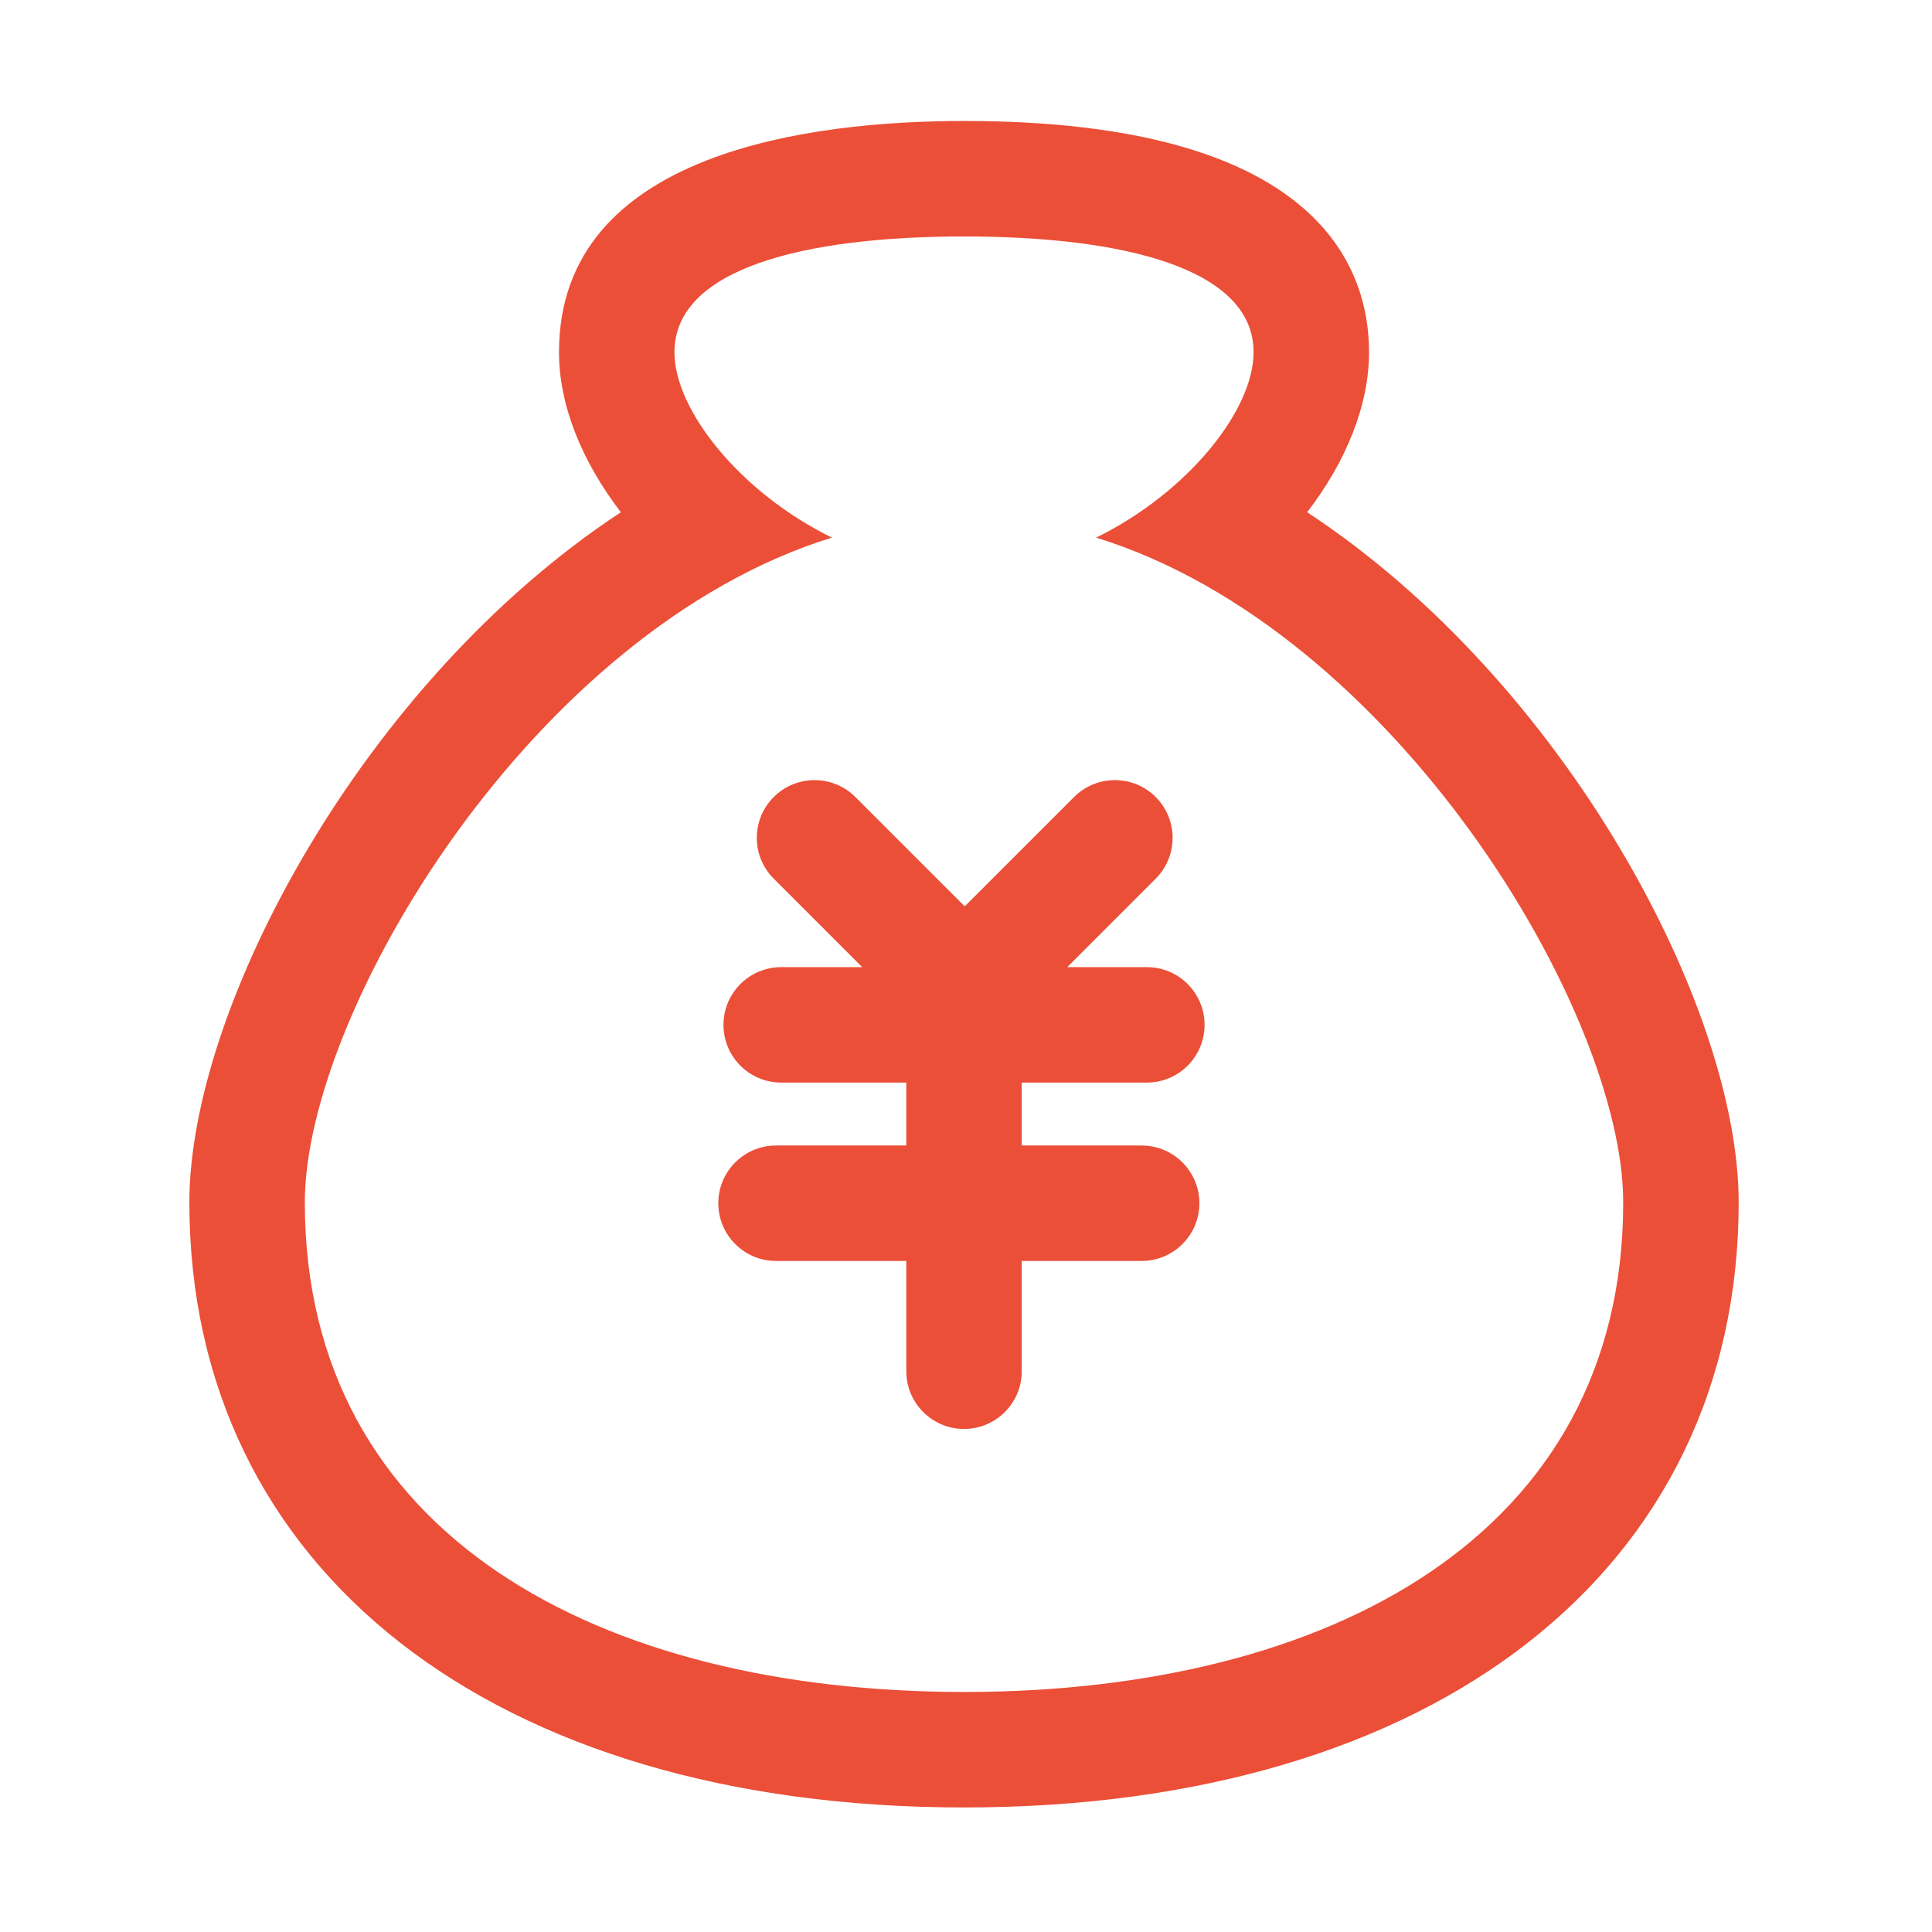 <?xml version="1.0" standalone="no"?><!DOCTYPE svg PUBLIC "-//W3C//DTD SVG 1.1//EN" "http://www.w3.org/Graphics/SVG/1.1/DTD/svg11.dtd"><svg viewBox="0 0 200 200" version="1.1" xmlns="http://www.w3.org/2000/svg" xmlns:xlink="http://www.w3.org/1999/xlink"><defs><style type="text/css"><![CDATA[

]]></style></defs><g class="transform-group"><g transform="scale(0.195, 0.195)"><path d="M693.937 271.932c20.763-27.057 32.849-56.857 32.849-84.963 0-45.844-27.937-122.749-215.004-122.749-80.315 0-215.03 15.947-215.03 122.749 0 28.106 12.087 57.906 32.851 84.963-137.099 90.183-229.071 263.043-229.071 366.362 0 195.125 161.415 321.233 411.251 321.233 249.811 0 411.226-126.108 411.226-321.233C923.007 534.974 831.036 362.092 693.937 271.932zM511.782 898.213c-193.289 0-349.96-83.033-349.96-259.92 0-101.007 120.984-303.785 279.802-352.892-48.561-23.864-83.58-67.561-83.58-98.432 0-44.413 68.823-61.434 153.739-61.434 84.89 0 153.715 17.021 153.715 61.434 0 30.871-34.994 74.569-83.581 98.432 158.818 49.108 279.802 251.885 279.802 352.892C861.717 815.18 705.044 898.213 511.782 898.213zM608.831 574.713c16.925 0 30.636-13.732 30.636-30.656 0-16.902-13.709-30.635-30.636-30.635l-42.267 0 46.965-46.965c11.966-11.967 11.966-31.371 0-43.339-11.97-11.968-31.374-11.968-43.341 0l-58.049 58.048-58.049-58.048c-11.968-11.968-31.349-11.968-43.34 0-11.968 11.967-11.968 31.373 0 43.339l46.964 46.965-42.982 0c-16.925 0-30.657 13.732-30.657 30.635 0 16.924 13.732 30.656 30.657 30.656l66.393 0 0 33.4L411.966 608.113c-16.927 0-30.634 13.731-30.634 30.634 0 16.924 13.707 30.656 30.634 30.656l69.158 0 0 58.551c0 16.902 13.732 30.634 30.657 30.634 16.924 0 30.633-13.732 30.633-30.634l0-58.551 63.651 0c16.925 0 30.657-13.732 30.657-30.656 0-16.903-13.732-30.634-30.657-30.634l-63.651 0 0-33.4L608.831 574.713z" fill="#eb4f38"></path></g></g></svg>